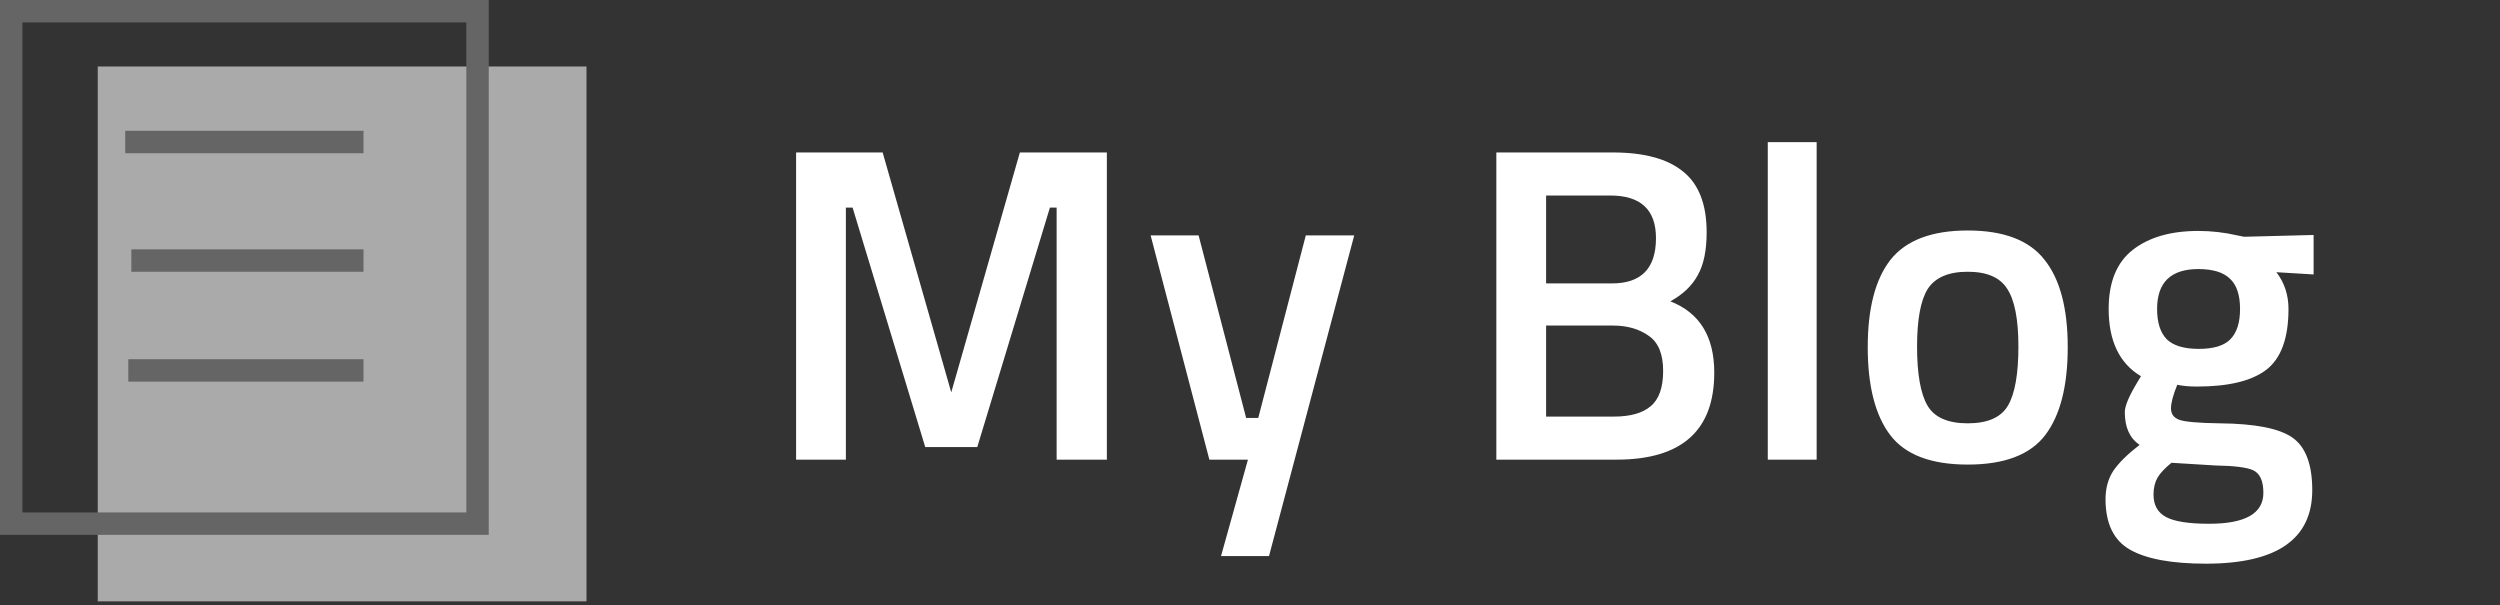 <svg width="223" height="54" viewBox="0 0 223 54" fill="none" xmlns="http://www.w3.org/2000/svg">
<rect x="0" y="0" width="223" height="54" fill="#333333" stroke="none"/>
<path d="M71.012 41V13.6H78.732L84.852 35L90.972 13.6H98.732V41H94.252V18.52H93.652L87.172 39.88H82.532L76.052 18.52H75.452V41H71.012ZM102.636 21H106.916L111.156 37.28H112.236L116.476 21H120.796L113.196 49.6H108.916L111.316 41H107.876L102.636 21ZM133.473 13.6H143.873C146.673 13.6 148.766 14.173 150.153 15.32C151.539 16.44 152.233 18.24 152.233 20.72C152.233 22.347 151.966 23.627 151.432 24.56C150.926 25.493 150.113 26.267 148.993 26.88C151.606 27.893 152.912 30.013 152.912 33.24C152.912 38.413 150.006 41 144.193 41H133.473V13.6ZM143.873 29.04H137.913V37.16H143.953C145.419 37.16 146.513 36.853 147.233 36.24C147.979 35.627 148.353 34.573 148.353 33.08C148.353 31.587 147.926 30.547 147.073 29.96C146.219 29.347 145.153 29.04 143.873 29.04ZM143.633 17.44H137.913V25.28H143.793C146.406 25.28 147.713 23.933 147.713 21.24C147.713 18.707 146.353 17.44 143.633 17.44ZM157.685 41V12.68H162.045V41H157.685ZM168.642 23.16C170.029 21.427 172.322 20.56 175.522 20.56C178.722 20.56 181.002 21.427 182.362 23.16C183.749 24.893 184.442 27.493 184.442 30.96C184.442 34.427 183.775 37.04 182.442 38.8C181.109 40.56 178.802 41.44 175.522 41.44C172.242 41.44 169.935 40.56 168.602 38.8C167.269 37.04 166.602 34.427 166.602 30.96C166.602 27.493 167.282 24.893 168.642 23.16ZM171.922 36.16C172.535 37.227 173.735 37.76 175.522 37.76C177.309 37.76 178.509 37.227 179.122 36.16C179.735 35.093 180.042 33.347 180.042 30.92C180.042 28.493 179.709 26.773 179.042 25.76C178.402 24.747 177.229 24.24 175.522 24.24C173.815 24.24 172.629 24.747 171.962 25.76C171.322 26.773 171.002 28.493 171.002 30.92C171.002 33.347 171.309 35.093 171.922 36.16ZM206.253 43.72C206.253 48.093 203.093 50.28 196.773 50.28C193.733 50.28 191.479 49.867 190.013 49.04C188.546 48.213 187.813 46.707 187.813 44.52C187.813 43.533 188.053 42.68 188.533 41.96C189.013 41.267 189.786 40.507 190.853 39.68C189.973 39.093 189.533 38.12 189.533 36.76C189.533 36.227 189.893 35.36 190.613 34.16L190.973 33.56C189.053 32.413 188.093 30.413 188.093 27.56C188.093 25.16 188.813 23.4 190.253 22.28C191.693 21.16 193.639 20.6 196.093 20.6C197.266 20.6 198.426 20.733 199.573 21L200.173 21.12L206.373 20.96V24.48L203.053 24.28C203.773 25.213 204.133 26.307 204.133 27.56C204.133 30.173 203.466 31.987 202.133 33C200.826 33.987 198.773 34.48 195.973 34.48C195.279 34.48 194.693 34.427 194.213 34.32C193.839 35.227 193.653 35.933 193.653 36.44C193.653 36.92 193.893 37.253 194.373 37.44C194.879 37.627 196.079 37.733 197.973 37.76C201.146 37.787 203.319 38.213 204.493 39.04C205.666 39.867 206.253 41.427 206.253 43.72ZM192.093 44.12C192.093 45.053 192.466 45.72 193.213 46.12C193.959 46.52 195.239 46.72 197.053 46.72C200.279 46.72 201.893 45.8 201.893 43.96C201.893 42.92 201.599 42.253 201.013 41.96C200.453 41.693 199.319 41.547 197.613 41.52L193.693 41.28C193.106 41.76 192.693 42.2 192.453 42.6C192.213 43.027 192.093 43.533 192.093 44.12ZM192.413 27.56C192.413 28.787 192.706 29.693 193.293 30.28C193.879 30.84 194.826 31.12 196.133 31.12C197.439 31.12 198.373 30.84 198.933 30.28C199.519 29.693 199.813 28.787 199.813 27.56C199.813 26.333 199.519 25.44 198.933 24.88C198.346 24.293 197.399 24 196.093 24C193.639 24 192.413 25.187 192.413 27.56Z" fill="white"/>
<rect x="8.719" y="5.931" width="43.596" height="47.709" fill="#AAAAAA"/>
<line x1="11.171" y1="12.668" x2="32.424" y2="12.668" stroke="#656565" stroke-width="2"/>
<line x1="11.716" y1="23.241" x2="32.424" y2="23.241" stroke="#656565" stroke-width="2"/>
<line x1="11.444" y1="33.041" x2="32.424" y2="33.041" stroke="#656565" stroke-width="2"/>
<rect x="1" y="1" width="41.596" height="45.709" stroke="#656565" stroke-width="2"/>
</svg>

